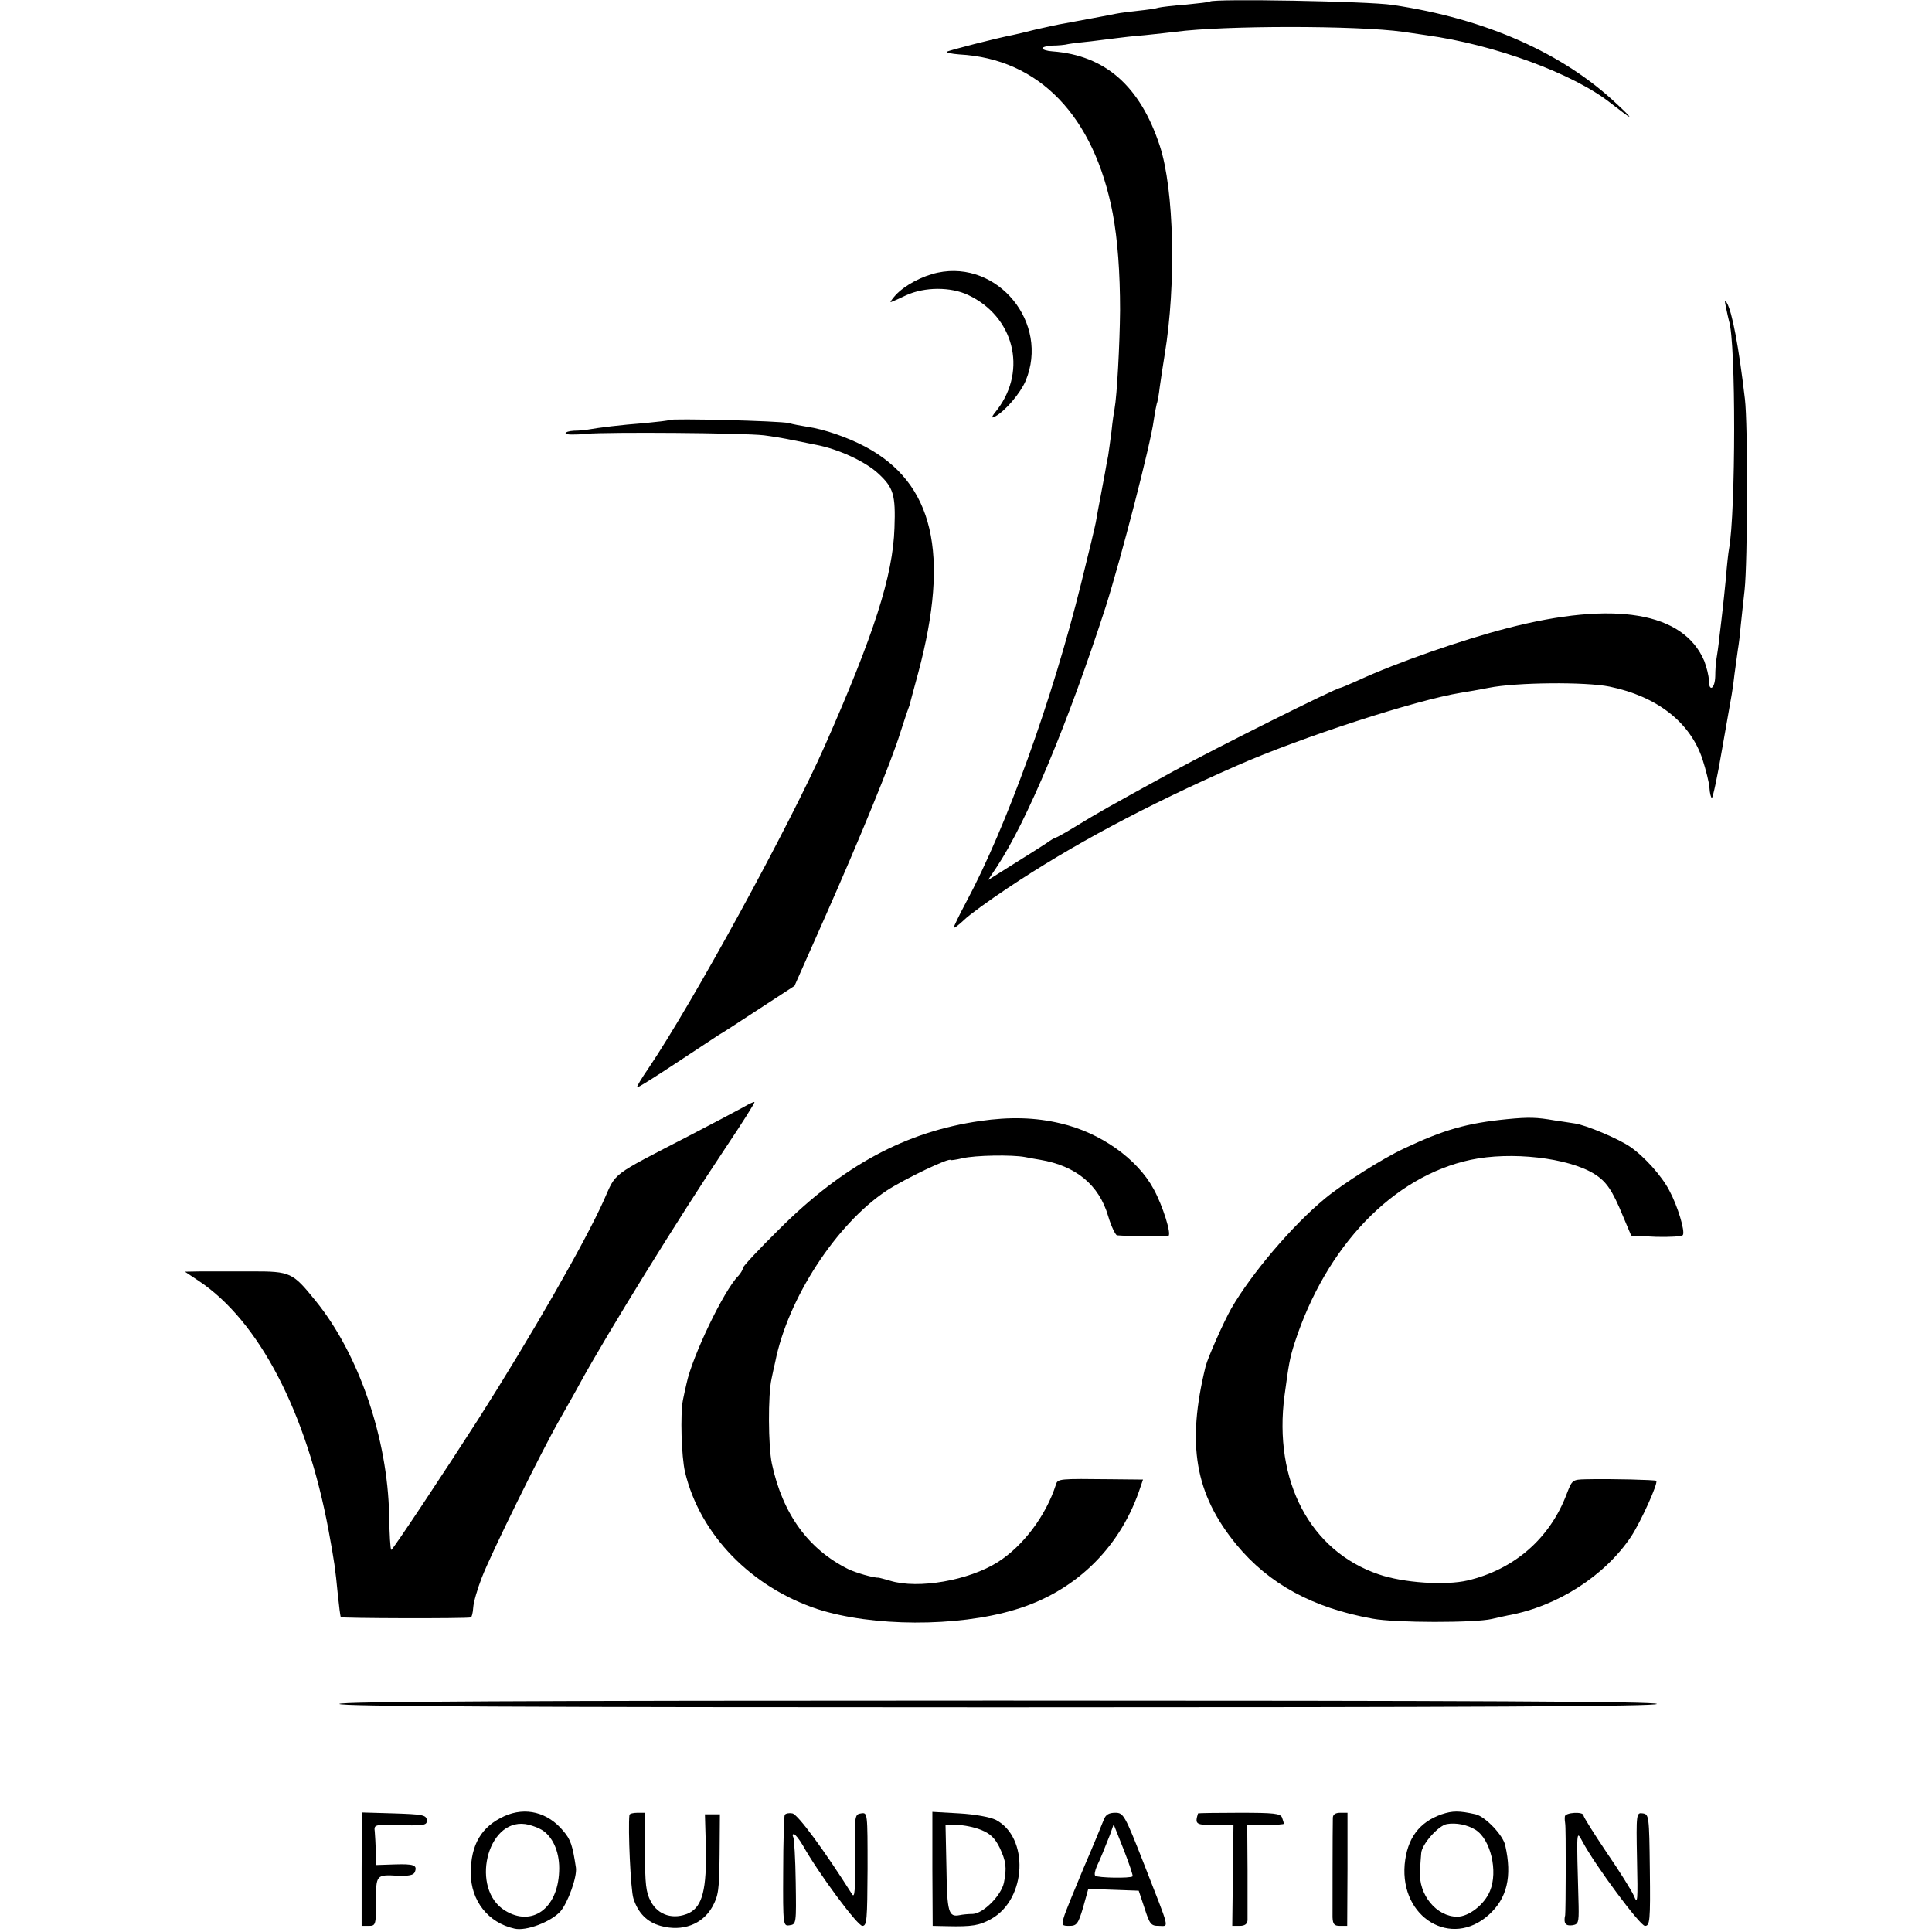 <?xml version="1.0" standalone="no"?>
<!DOCTYPE svg PUBLIC "-//W3C//DTD SVG 20010904//EN"
 "http://www.w3.org/TR/2001/REC-SVG-20010904/DTD/svg10.dtd">
<svg version="1.0" xmlns="http://www.w3.org/2000/svg"
 width="632pt" height="632pt" viewBox="0 0 632 632"
 preserveAspectRatio="xMidYMid meet">
<g transform="translate(0,632) scale(0.1,-0.1)"
fill="#000000" stroke="none">
<path d="M3958 6315 c-2 -2 -37 -6 -78 -10 -41 -3 -82 -8 -90 -10 -8 -3 -37
-7 -65 -10 -27 -3 -61 -7 -75 -10 -23 -5 -112 -21 -170 -32 -14 -2 -54 -11
-90 -19 -36 -9 -69 -17 -75 -18 -57 -11 -212 -51 -217 -55 -4 -3 14 -7 40 -9
261 -14 441 -201 502 -520 16 -85 24 -194 24 -317 -1 -110 -10 -279 -18 -322
-2 -10 -7 -43 -10 -74 -4 -31 -9 -67 -11 -80 -3 -13 -7 -37 -10 -54 -3 -16
-10 -52 -15 -80 -5 -27 -12 -62 -14 -76 -2 -15 -25 -109 -50 -210 -93 -375
-243 -793 -376 -1041 -22 -41 -40 -79 -40 -82 0 -4 15 7 33 24 17 17 82 64
142 104 209 140 452 270 750 401 211 93 586 215 735 239 19 3 60 10 90 16 90
18 316 20 395 4 156 -32 264 -117 304 -237 11 -34 22 -77 23 -94 1 -18 5 -33
8 -33 3 0 19 73 34 163 36 204 33 183 40 242 4 28 9 64 11 80 3 17 7 50 9 75
3 25 8 79 13 120 10 92 11 543 1 625 -20 171 -42 286 -59 314 -7 12 -8 8 -3
-14 3 -16 8 -37 10 -45 23 -69 22 -626 0 -746 -2 -10 -7 -53 -10 -94 -4 -41
-9 -88 -11 -105 -2 -16 -6 -55 -10 -85 -3 -30 -8 -64 -10 -75 -2 -11 -4 -37
-4 -57 -1 -42 -21 -53 -21 -13 0 14 -7 42 -15 63 -68 160 -294 198 -645 107
-147 -38 -360 -112 -488 -171 -29 -13 -55 -24 -57 -24 -14 0 -410 -198 -545
-272 -217 -119 -247 -136 -319 -180 -34 -21 -65 -38 -67 -38 -3 0 -17 -8 -32
-19 -15 -10 -64 -41 -109 -69 l-81 -51 28 42 c99 149 234 472 357 852 49 154
147 532 157 609 4 27 9 52 10 55 2 3 7 29 10 56 4 28 11 75 16 105 38 230 31
540 -16 683 -64 195 -178 296 -351 309 -18 1 -33 6 -33 10 0 4 15 8 33 9 17 0
41 2 52 5 11 2 45 6 75 9 30 4 66 8 80 10 14 2 57 7 95 10 39 4 84 9 100 11
159 21 594 21 745 0 14 -2 48 -7 75 -11 225 -31 483 -126 605 -223 73 -57 79
-58 20 -3 -176 167 -430 280 -735 325 -78 12 -587 21 -597 11z"/>
<path d="M3067 5428 c-51 -11 -107 -41 -137 -73 -14 -15 -20 -26 -15 -23 6 2
28 12 49 22 61 28 146 28 203 1 149 -70 194 -244 96 -374 -21 -26 -22 -31 -7
-23 33 18 82 76 99 116 79 189 -90 396 -288 354z"/>
<path d="M2189 4946 c-2 -2 -38 -6 -79 -10 -80 -6 -152 -15 -185 -21 -11 -2
-32 -4 -47 -4 -16 -1 -28 -4 -28 -9 0 -4 30 -5 68 -1 73 6 510 3 581 -5 24 -3
67 -10 95 -16 28 -6 62 -12 75 -15 74 -14 162 -55 204 -94 50 -46 57 -70 53
-178 -5 -156 -67 -349 -228 -713 -117 -264 -430 -837 -577 -1055 -22 -32 -39
-60 -37 -62 2 -2 59 34 127 79 68 45 132 87 141 93 10 5 69 44 132 85 l115 75
102 230 c110 248 216 507 243 595 10 30 20 62 23 70 3 8 7 20 9 25 1 6 14 53
28 105 104 390 50 620 -174 739 -59 31 -134 57 -190 65 -19 3 -46 8 -60 12
-27 7 -385 16 -391 10z"/>
<path d="M2435 2700 c-16 -9 -97 -52 -180 -95 -261 -135 -238 -118 -280 -212
-62 -138 -237 -443 -412 -718 -102 -159 -278 -425 -283 -425 -3 0 -6 51 -7
113 -5 252 -99 527 -240 701 -76 94 -82 97 -209 97 -60 0 -134 0 -164 0 l-55
-1 45 -30 c197 -131 353 -430 425 -817 19 -103 22 -125 30 -208 4 -38 8 -72
10 -75 2 -4 406 -5 425 -1 3 0 7 15 8 32 1 18 14 62 28 98 29 76 195 413 254
516 22 39 54 95 70 125 91 165 319 534 472 763 55 82 98 150 96 152 -2 1 -16
-5 -33 -15z"/>
<path d="M3206 2653 c-243 -35 -448 -145 -658 -355 -65 -64 -118 -121 -118
-126 0 -6 -7 -17 -15 -26 -47 -47 -150 -262 -169 -351 -4 -16 -9 -41 -12 -55
-9 -46 -5 -185 7 -236 49 -204 216 -376 434 -448 177 -57 455 -59 644 -2 193
57 339 196 406 385 l14 41 -99 1 c-178 2 -180 2 -186 -18 -33 -102 -107 -200
-190 -253 -95 -60 -260 -89 -352 -61 -18 5 -35 10 -37 10 -17 -1 -75 16 -100
28 -131 65 -215 181 -250 345 -12 56 -13 226 -1 278 3 14 8 39 12 55 41 207
199 450 364 560 58 38 210 111 210 100 0 -1 17 1 38 6 42 10 163 12 205 4 15
-3 37 -7 50 -9 117 -20 192 -82 222 -184 10 -34 24 -62 29 -63 34 -3 162 -5
168 -2 11 5 -18 98 -48 153 -54 100 -175 185 -304 215 -83 20 -167 22 -264 8z"/>
<path d="M4930 2659 c-132 -13 -208 -35 -337 -96 -71 -33 -200 -115 -258 -163
-108 -89 -241 -246 -307 -360 -25 -44 -76 -159 -84 -189 -63 -256 -35 -418
100 -583 107 -130 251 -208 446 -243 74 -14 335 -14 390 -1 14 3 38 9 54 12
160 29 316 129 402 258 32 49 89 175 82 182 -4 3 -145 7 -229 5 -46 -1 -46 -2
-64 -48 -55 -146 -172 -247 -324 -283 -73 -17 -210 -8 -291 20 -224 76 -345
305 -308 585 14 104 17 122 33 172 103 317 322 545 576 599 132 28 318 7 404
-46 40 -25 59 -53 94 -138 l27 -64 82 -4 c45 -1 84 1 87 6 8 12 -17 95 -44
145 -24 47 -82 112 -129 144 -38 26 -144 71 -181 76 -14 2 -44 7 -66 10 -58
10 -83 11 -155 4z"/>
<path d="M1110 746 c0 -8 605 -11 2155 -11 1551 0 2155 3 2155 11 0 8 -604 11
-2155 11 -1550 0 -2155 -3 -2155 -11z"/>
<path d="M1650 379 c-75 -34 -110 -93 -110 -186 0 -91 57 -163 143 -182 38 -9
119 22 150 56 25 29 55 113 51 143 -11 73 -17 92 -41 120 -51 62 -124 80 -193
49z m127 -48 c35 -25 55 -76 52 -134 -5 -121 -89 -181 -177 -127 -114 70 -60
300 66 283 20 -3 46 -13 59 -22z"/>
<path d="M4716 385 c-74 -26 -113 -79 -121 -164 -15 -175 153 -275 275 -165
60 54 77 125 54 227 -7 34 -66 95 -97 102 -54 12 -75 12 -111 0z m111 -51 c49
-31 74 -135 47 -200 -18 -44 -69 -84 -107 -84 -68 0 -127 72 -122 149 1 20 3
46 4 58 1 29 56 91 84 96 30 5 67 -2 94 -19z"/>
<path d="M1183 205 l0 -185 23 0 c23 0 24 3 24 79 0 89 0 89 73 85 35 -1 50 2
54 12 9 23 -3 27 -67 25 l-60 -2 -1 43 c0 24 -2 53 -3 66 -3 22 0 23 58 22
108 -3 114 -2 112 18 -3 15 -17 17 -108 20 l-104 3 -1 -186z"/>
<path d="M2059 383 c-5 -45 4 -246 13 -273 15 -48 45 -78 89 -90 71 -20 137 5
169 62 20 36 23 55 24 172 l1 131 -25 0 -24 0 3 -105 c3 -140 -11 -196 -55
-218 -50 -23 -101 -8 -125 38 -16 29 -19 57 -19 162 l0 128 -25 0 c-14 0 -25
-3 -26 -7z"/>
<path d="M2567 383 c-2 -4 -5 -88 -5 -186 -1 -177 0 -178 21 -175 22 3 22 6
20 141 -1 76 -5 142 -8 147 -3 6 -3 10 2 10 4 0 18 -17 30 -38 51 -91 178
-262 194 -262 15 0 16 20 17 186 0 185 0 185 -21 182 -21 -3 -22 -6 -20 -143
1 -110 -1 -136 -10 -121 -90 142 -177 261 -195 264 -11 2 -22 0 -25 -5z"/>
<path d="M3050 206 l1 -186 47 -1 c81 -2 106 2 145 24 116 65 124 267 14 324
-19 9 -67 18 -119 21 l-88 5 0 -187z m159 128 c30 -12 45 -26 61 -58 21 -45
24 -65 14 -115 -9 -42 -68 -101 -102 -102 -15 0 -34 -2 -43 -4 -36 -7 -41 9
-43 154 l-3 141 38 0 c21 0 56 -7 78 -16z"/>
<path d="M3611 368 c-5 -13 -34 -84 -66 -158 -31 -74 -61 -147 -65 -162 -8
-26 -6 -28 18 -28 24 0 29 6 45 60 l17 61 83 -3 82 -3 19 -57 c17 -53 21 -58
47 -58 34 0 38 -20 -49 203 -63 161 -67 167 -94 167 -20 0 -31 -6 -37 -22z
m94 -186 c-7 -7 -115 -5 -122 2 -4 3 -1 17 5 31 13 27 23 53 43 103 l12 34 33
-83 c18 -46 31 -85 29 -87z"/>
<path d="M3919 388 c-11 -36 -7 -38 54 -38 l62 0 -2 -165 -2 -165 24 0 c17 0
25 6 26 18 0 9 0 83 0 165 l-1 147 60 0 c33 0 60 2 60 4 0 2 -3 11 -6 20 -5
14 -27 16 -140 16 -74 0 -134 -1 -135 -2z"/>
<path d="M4360 373 c-1 -33 -1 -298 -1 -325 1 -23 6 -28 24 -28 l24 0 1 185 0
185 -24 0 c-16 0 -24 -6 -24 -17z"/>
<path d="M5119 378 c-1 -7 0 -17 1 -23 3 -13 2 -286 0 -300 -6 -26 1 -36 23
-33 20 3 22 8 21 63 -7 258 -8 248 13 210 41 -77 188 -275 204 -275 16 0 18
15 16 183 -2 177 -3 182 -23 185 -21 3 -22 1 -19 -150 3 -138 2 -150 -10 -120
-8 18 -48 82 -90 143 -41 61 -75 115 -75 120 0 14 -60 10 -61 -3z"/>
</g>
</svg>
